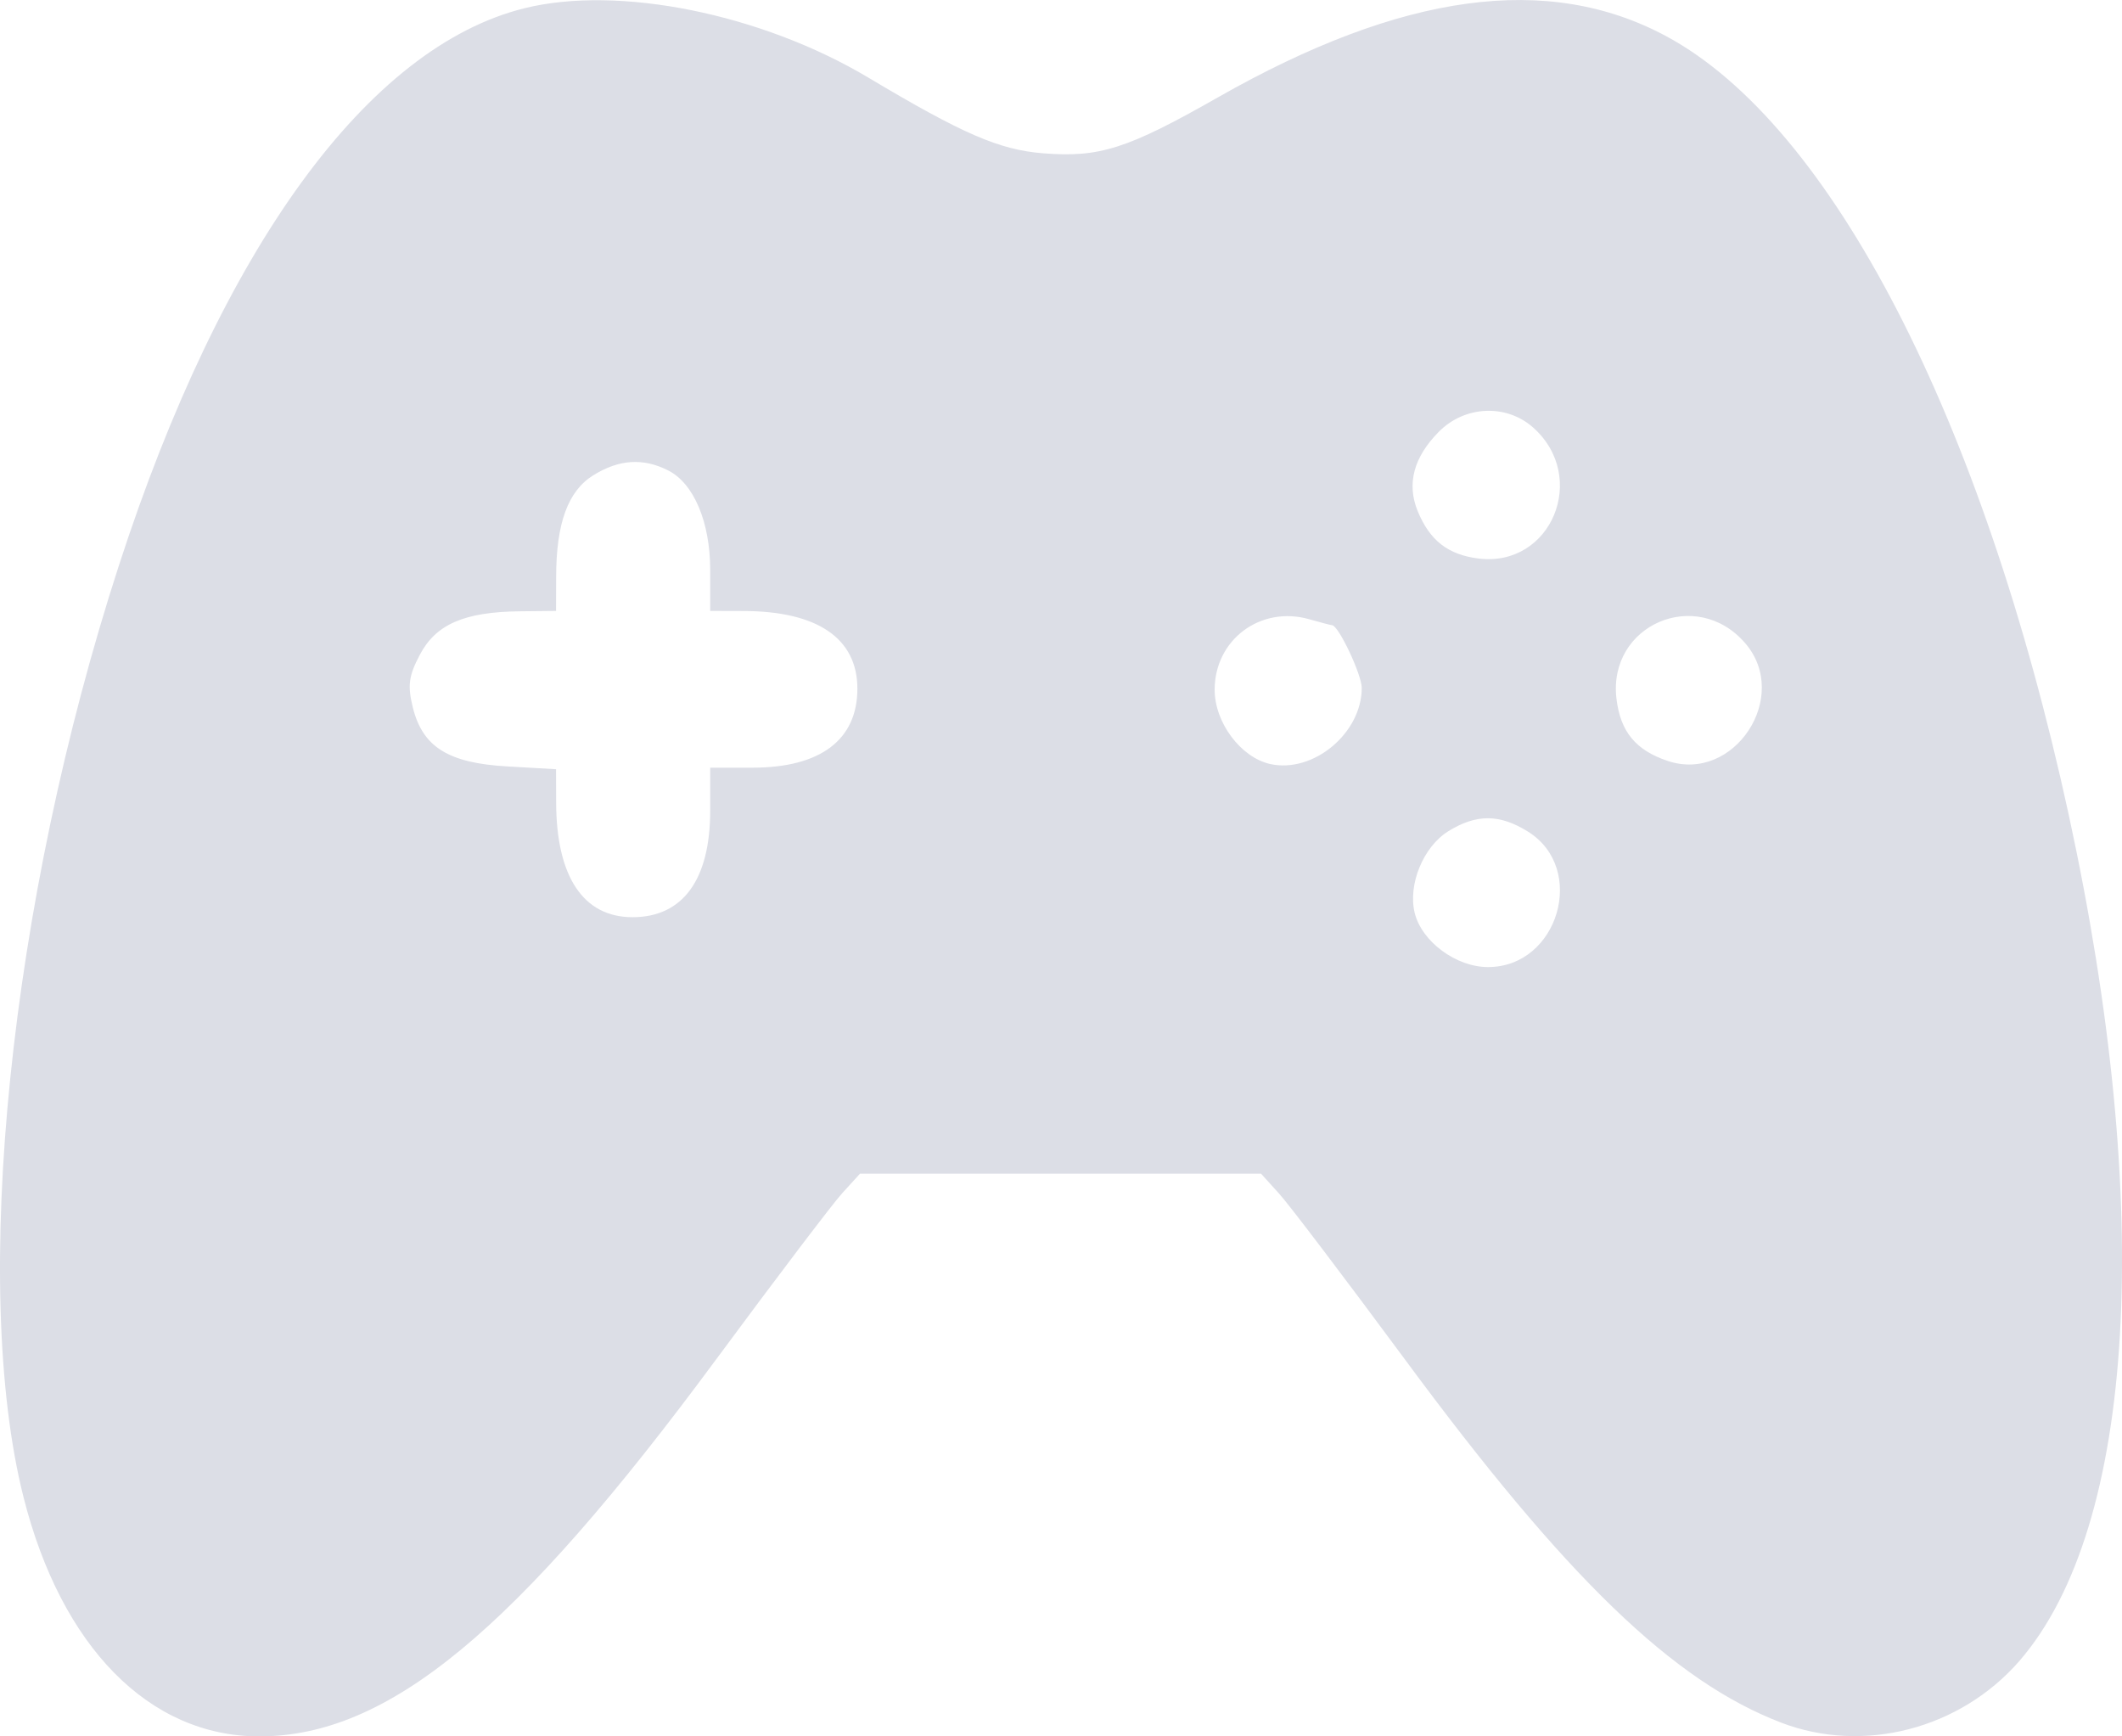 <svg width="22" height="18" viewBox="0 0 22 18" fill="none" xmlns="http://www.w3.org/2000/svg">
<path fill-rule="evenodd" clip-rule="evenodd" d="M5.439 0.085C3.814 0.487 2.3 2.568 1.231 5.867C0.099 9.357 -0.307 13.329 0.243 15.517C0.635 17.073 1.547 18 2.688 18C4.024 18 5.343 16.912 7.429 14.086C8.044 13.254 8.63 12.481 8.731 12.37L8.916 12.167H10.995H13.074L13.258 12.37C13.36 12.481 13.946 13.254 14.561 14.086C16.238 16.358 17.345 17.427 18.465 17.857C19.319 18.185 20.324 17.924 20.938 17.216C22.145 15.821 22.336 12.529 21.446 8.438C20.551 4.327 18.983 1.295 17.276 0.376C16.052 -0.283 14.537 -0.077 12.629 1.008C11.688 1.544 11.399 1.636 10.812 1.589C10.358 1.552 9.982 1.389 9 0.803C7.893 0.143 6.413 -0.156 5.439 0.085ZM15.895 4.432C16.473 4.946 16.083 5.883 15.329 5.79C15.011 5.75 14.823 5.603 14.697 5.296C14.583 5.015 14.656 4.741 14.915 4.478C15.184 4.204 15.616 4.184 15.895 4.432ZM6.928 4.877C7.194 5.012 7.363 5.414 7.363 5.909L7.363 6.333L7.708 6.334C8.474 6.335 8.889 6.617 8.889 7.139C8.889 7.669 8.506 7.958 7.803 7.958H7.363V8.404C7.363 9.119 7.079 9.508 6.558 9.508C6.047 9.508 5.767 9.087 5.766 8.317L5.765 7.974L5.259 7.945C4.648 7.91 4.382 7.744 4.28 7.334C4.224 7.108 4.237 7.006 4.353 6.787C4.519 6.472 4.813 6.344 5.384 6.337L5.765 6.333L5.766 5.982C5.766 5.424 5.889 5.089 6.151 4.927C6.418 4.761 6.668 4.745 6.928 4.877ZM13.81 6.481C13.876 6.481 14.117 6.99 14.118 7.131C14.118 7.601 13.615 8.019 13.168 7.92C12.863 7.851 12.593 7.49 12.593 7.15C12.593 6.631 13.069 6.276 13.573 6.419C13.692 6.453 13.799 6.481 13.81 6.481ZM18.094 6.668C18.57 7.221 17.978 8.119 17.29 7.888C16.958 7.777 16.8 7.585 16.759 7.244C16.667 6.477 17.588 6.08 18.094 6.668ZM15.84 8.62C16.457 9.002 16.157 10.025 15.427 10.025C15.097 10.025 14.741 9.762 14.667 9.464C14.595 9.17 14.756 8.778 15.015 8.617C15.306 8.437 15.546 8.437 15.84 8.62Z" fill="#DCDEE6"/>
</svg>
